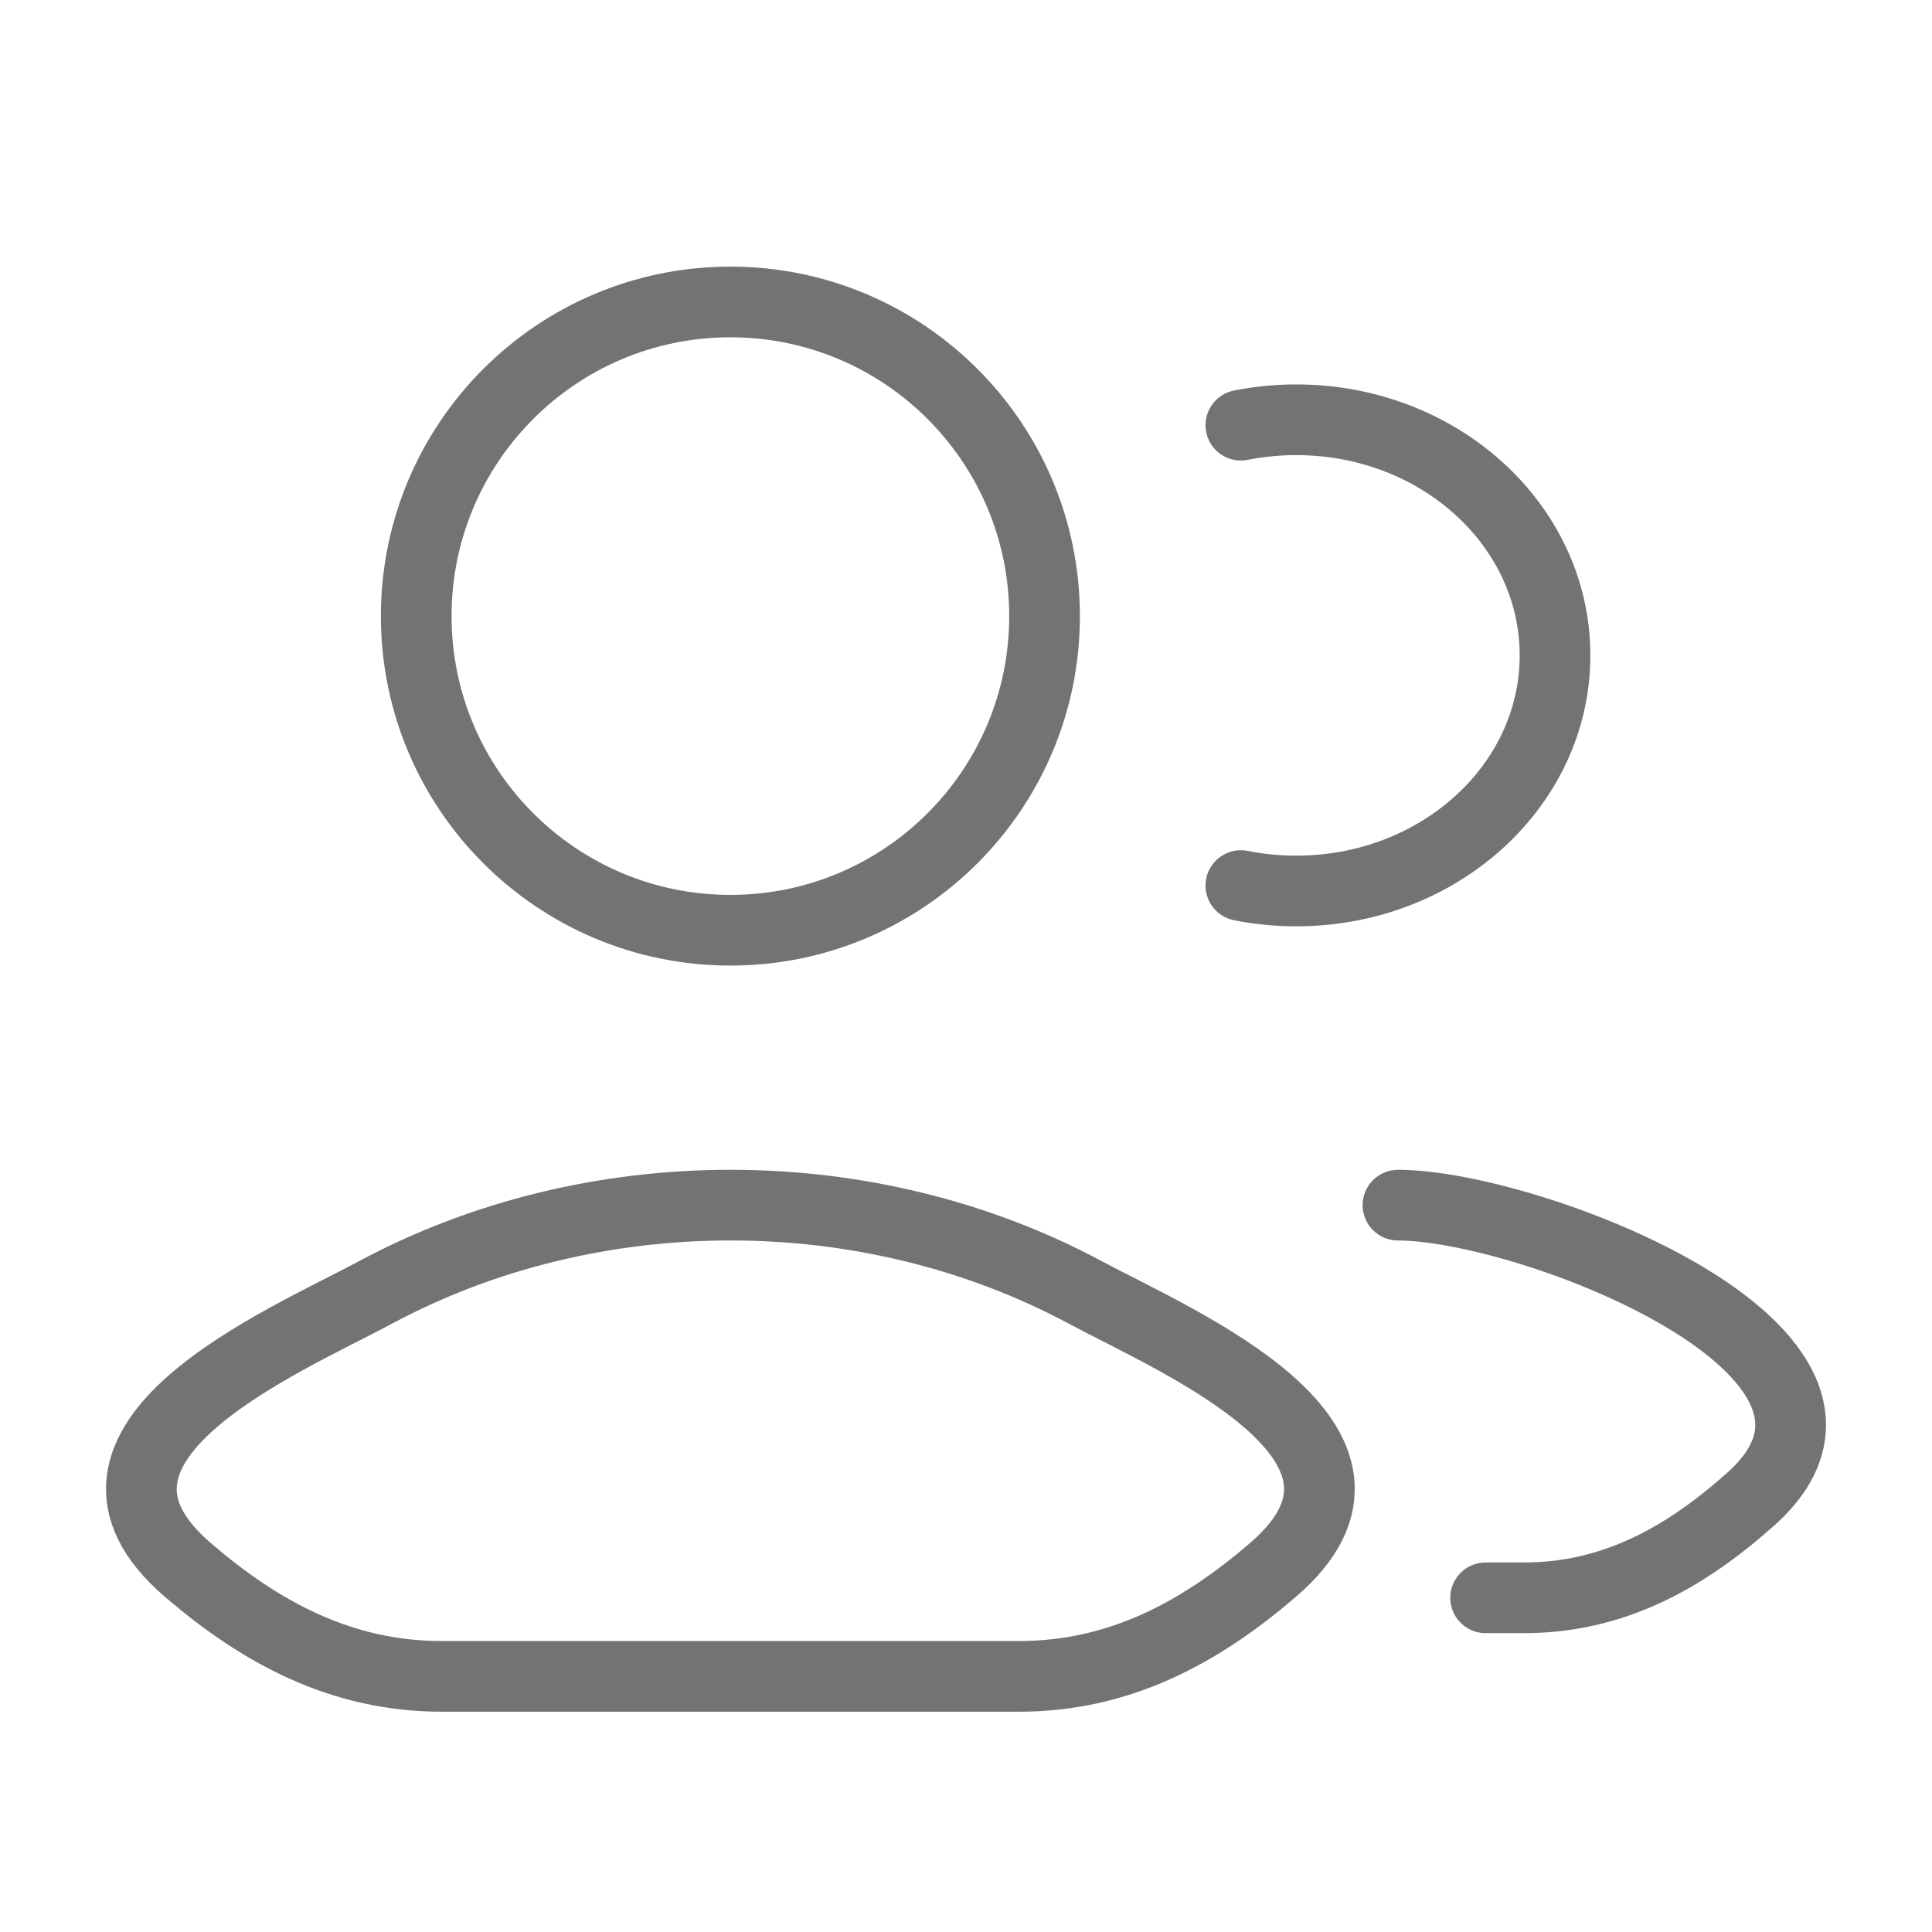 <svg width="41" height="41" viewBox="0 0 41 41" fill="none" xmlns="http://www.w3.org/2000/svg">
<path d="M31.527 33.908H32.344C34.26 33.908 35.785 33.035 37.153 31.814C40.63 28.712 32.457 25.575 29.667 25.575M26.333 9.023C26.712 8.948 27.105 8.908 27.508 8.908C30.541 8.908 33 11.146 33 13.908C33 16.669 30.541 18.908 27.508 18.908C27.105 18.908 26.712 18.869 26.333 18.793" stroke="#737373" stroke-width="1.5" stroke-linecap="round"/>
<path d="M7.969 27.427C6.004 28.48 0.852 30.63 3.99 33.32C5.523 34.635 7.23 35.575 9.376 35.575H21.624C23.77 35.575 25.477 34.635 27.01 33.32C30.148 30.63 24.996 28.48 23.031 27.427C18.423 24.957 12.577 24.957 7.969 27.427Z" stroke="#737373" stroke-width="1.5"/>
<path d="M22.167 13.075C22.167 16.756 19.182 19.741 15.5 19.741C11.818 19.741 8.833 16.756 8.833 13.075C8.833 9.393 11.818 6.408 15.5 6.408C19.182 6.408 22.167 9.393 22.167 13.075Z" stroke="#737373" stroke-width="1.5"/>
</svg>
